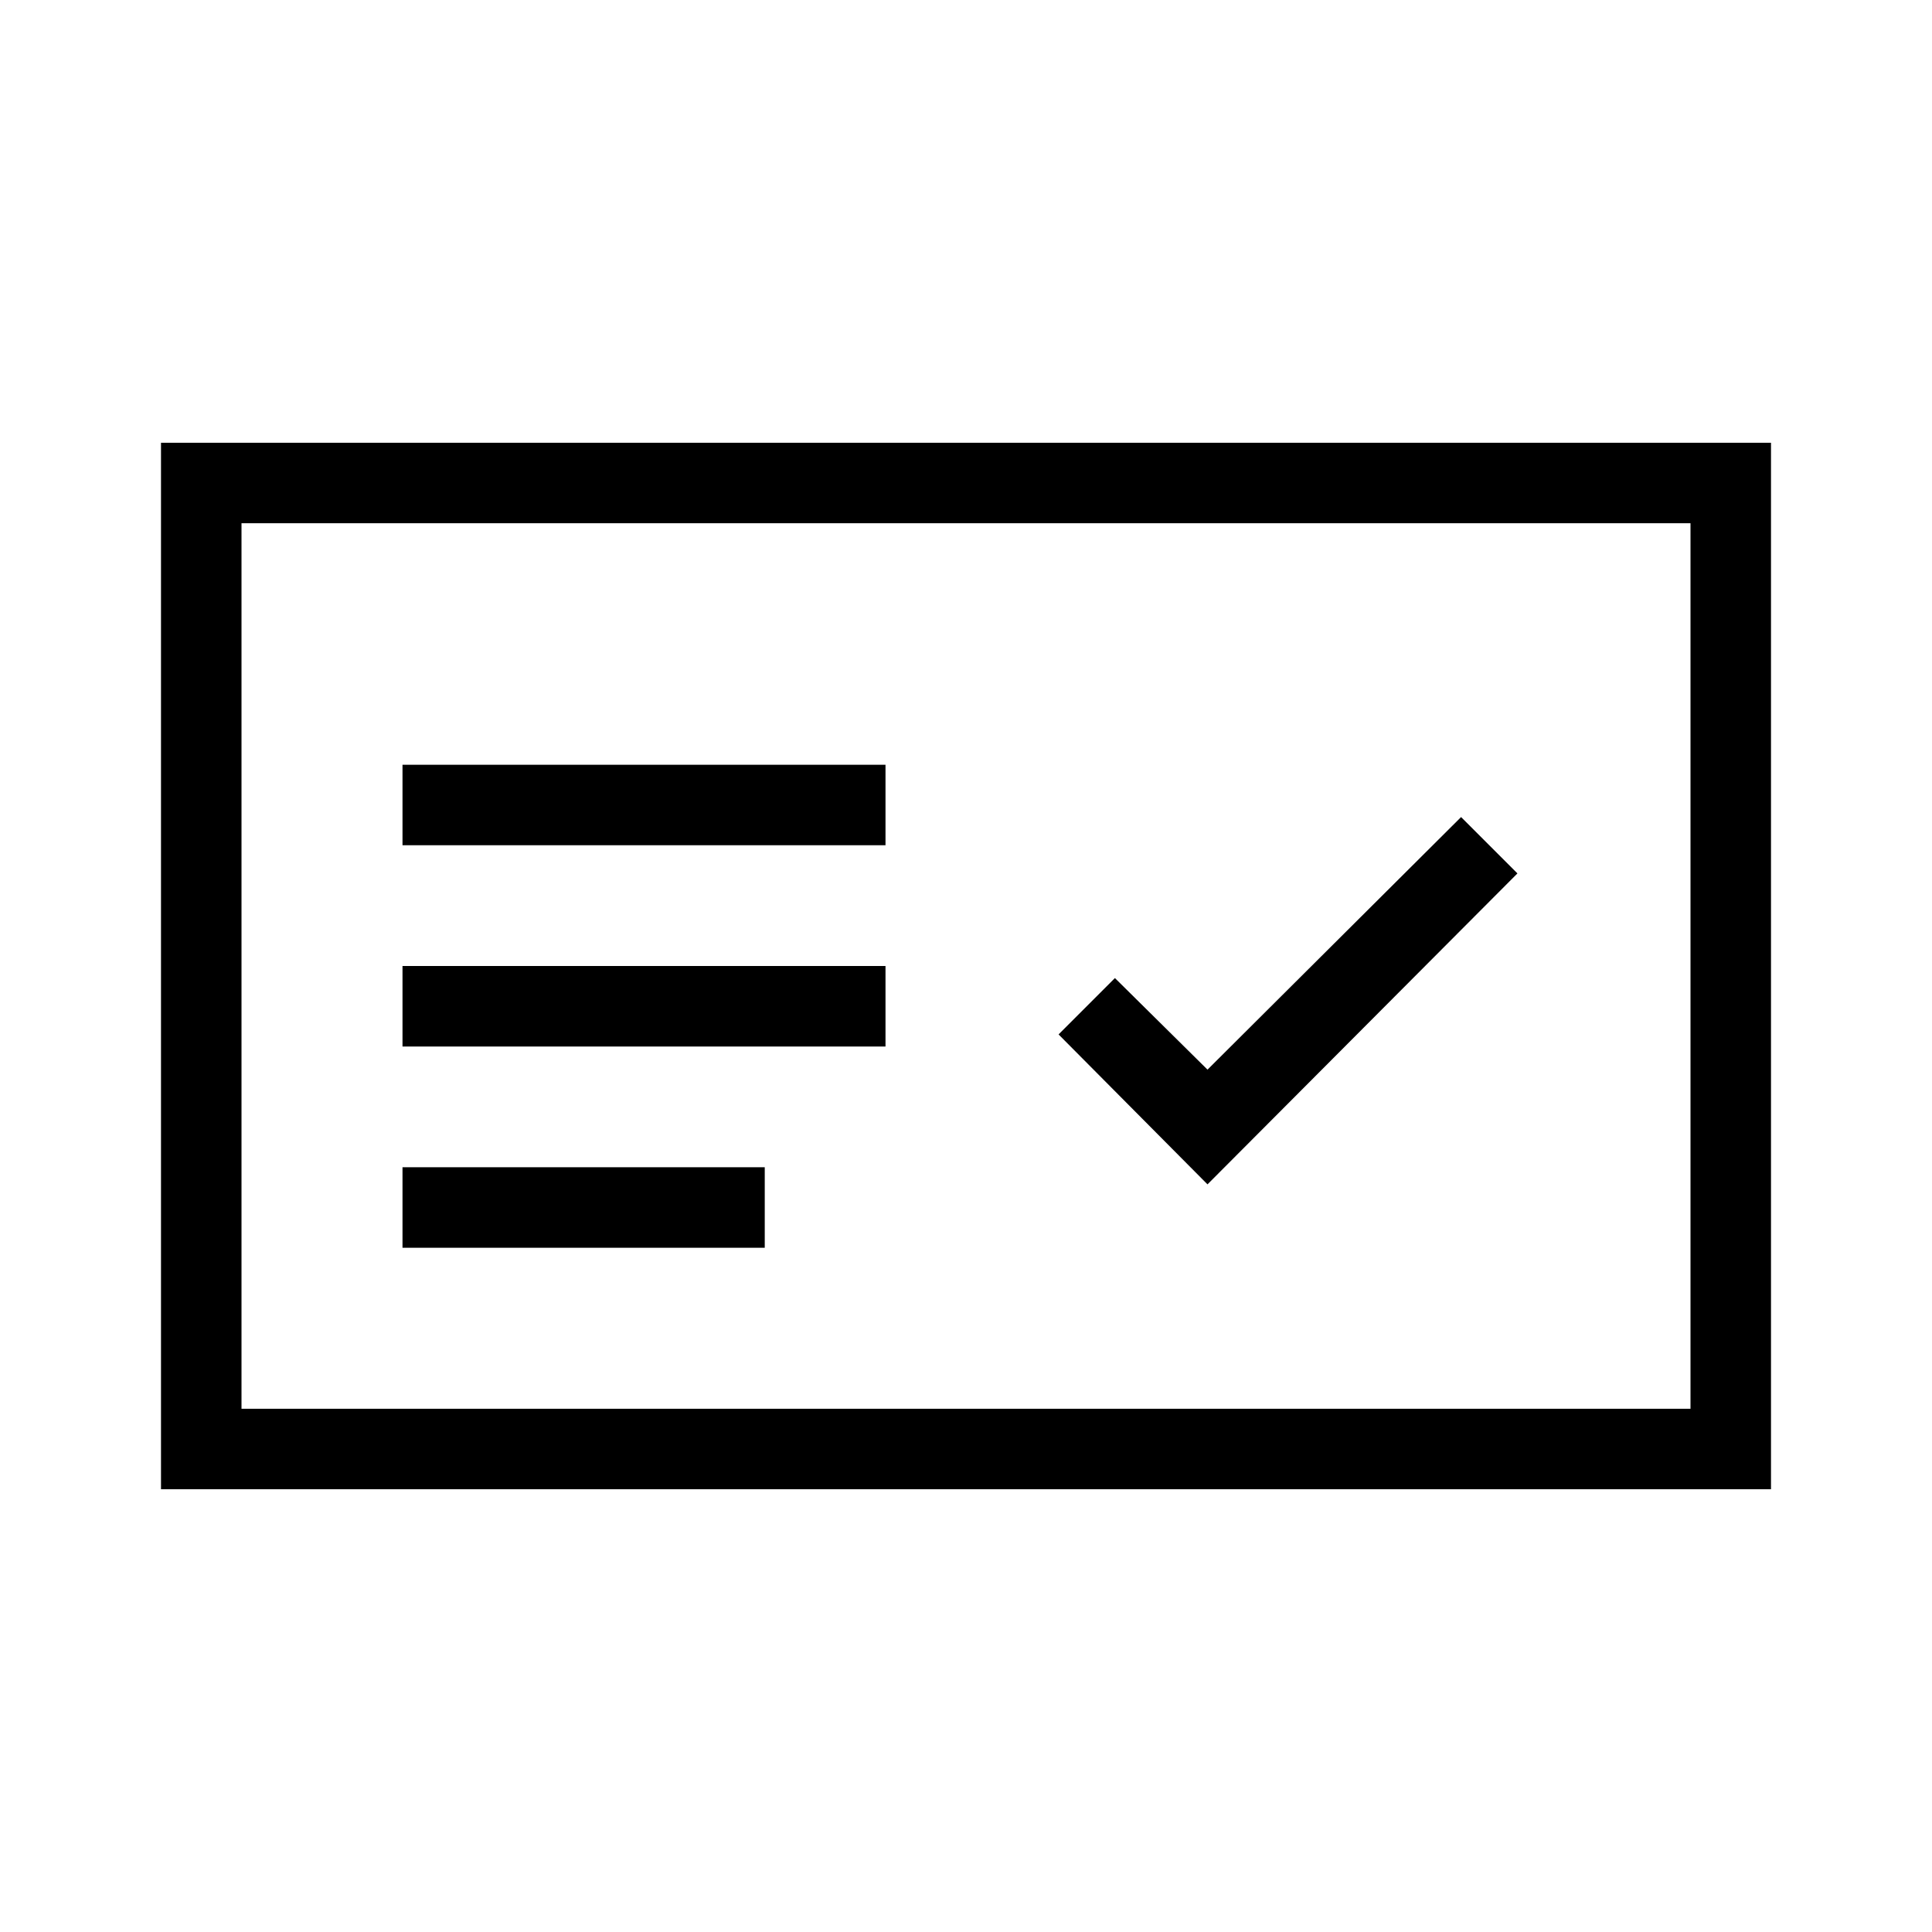 <?xml version="1.0" encoding="UTF-8"?>
<svg xmlns="http://www.w3.org/2000/svg" viewBox="0 0 192 192"><path d="M176 148H16V44h160v104zm-152-8h144V52H24v88z" fill="rgba(0,0,0,1)"/><path d="M40 76h48v8H40zM40 96h48v8H40zM40 116h36v8H40zM120 117.7l-14.8-14.9 5.6-5.6 9.2 9.1 25.2-25.1 5.6 5.6z" fill="rgba(0,0,0,1)"/></svg>
